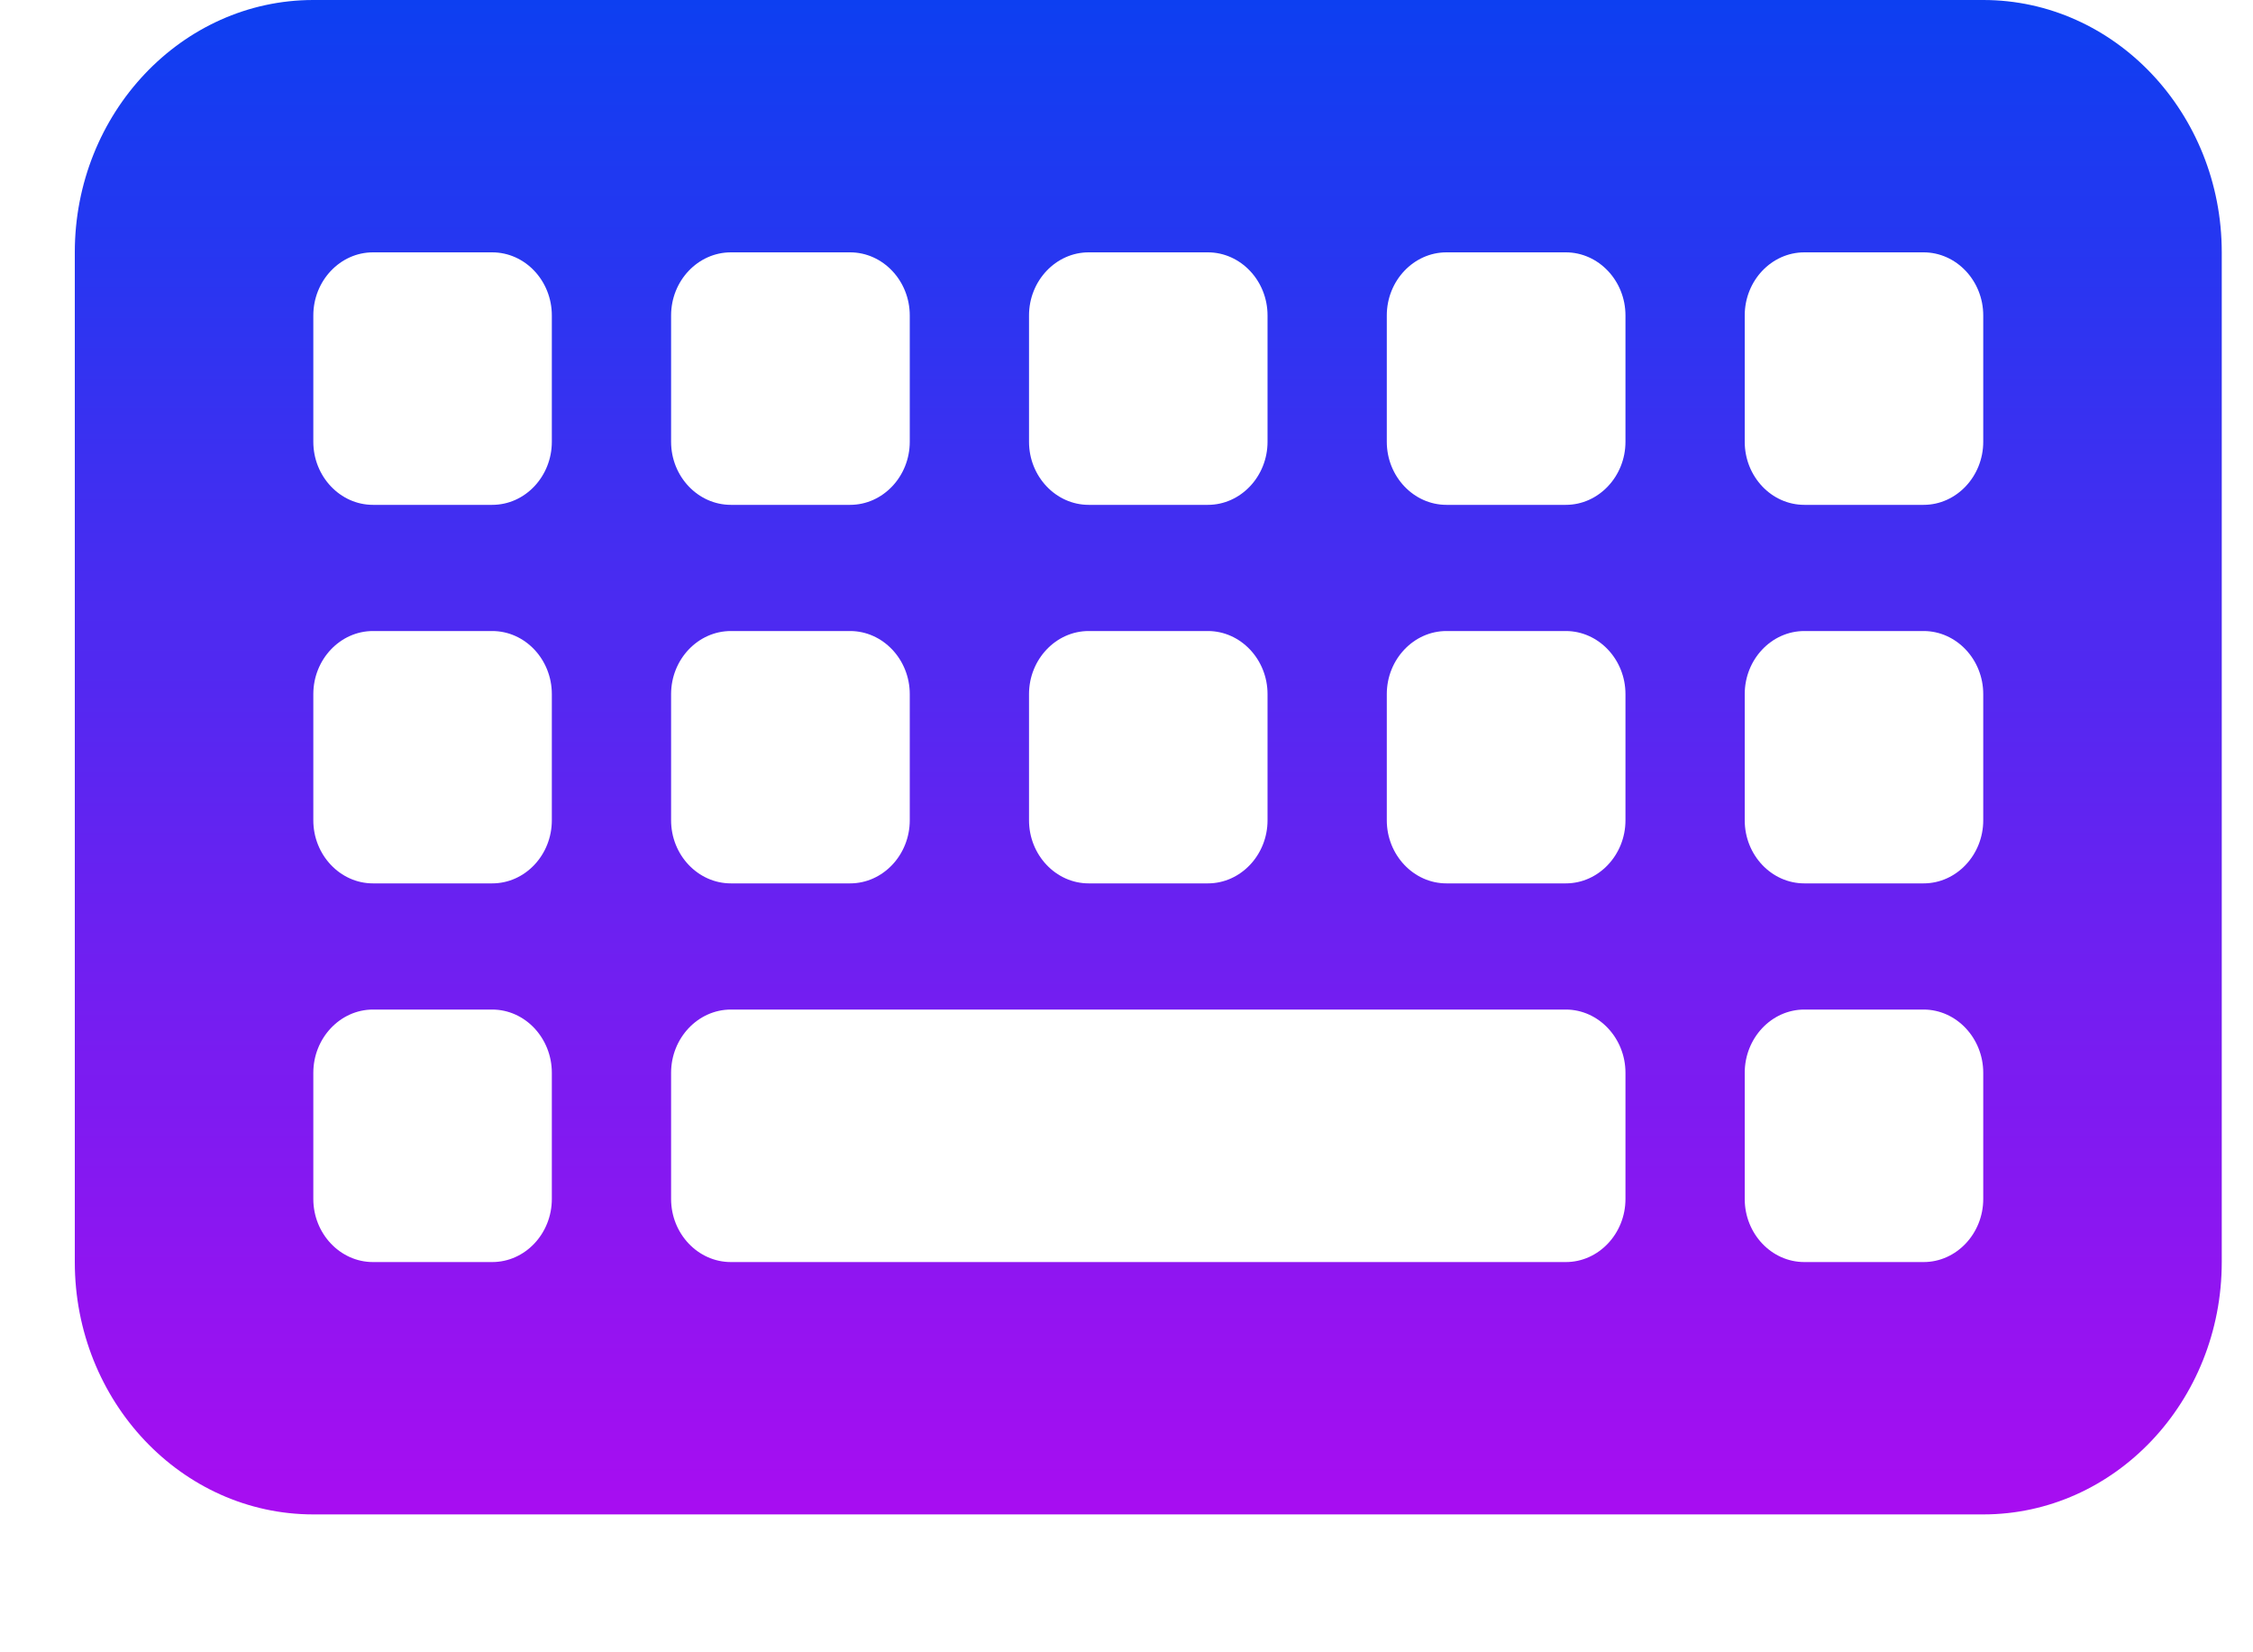 <svg width="15" height="11" viewBox="0 0 15 11" fill="none" xmlns="http://www.w3.org/2000/svg">
<path d="M2.086 0C1.21 0 0.498 0.754 0.498 1.68V8.402C0.498 9.329 1.21 10.082 2.086 10.082H13.204C14.08 10.082 14.792 9.329 14.792 8.402V1.68C14.792 0.754 14.08 0 13.204 0H2.086ZM2.483 1.68H3.277C3.496 1.68 3.674 1.869 3.674 2.1V2.941C3.674 3.172 3.496 3.361 3.277 3.361H2.483C2.265 3.361 2.086 3.172 2.086 2.941V2.1C2.086 1.869 2.265 1.68 2.483 1.68ZM2.086 4.621C2.086 4.39 2.265 4.201 2.483 4.201H3.277C3.496 4.201 3.674 4.39 3.674 4.621V5.461C3.674 5.692 3.496 5.881 3.277 5.881H2.483C2.265 5.881 2.086 5.692 2.086 5.461V4.621ZM2.483 6.721H3.277C3.496 6.721 3.674 6.911 3.674 7.142V7.982C3.674 8.213 3.496 8.402 3.277 8.402H2.483C2.265 8.402 2.086 8.213 2.086 7.982V7.142C2.086 6.911 2.265 6.721 2.483 6.721ZM4.468 2.1C4.468 1.869 4.647 1.68 4.866 1.68H5.66C5.878 1.68 6.057 1.869 6.057 2.1V2.941C6.057 3.172 5.878 3.361 5.66 3.361H4.866C4.647 3.361 4.468 3.172 4.468 2.941V2.1ZM4.866 4.201H5.66C5.878 4.201 6.057 4.39 6.057 4.621V5.461C6.057 5.692 5.878 5.881 5.66 5.881H4.866C4.647 5.881 4.468 5.692 4.468 5.461V4.621C4.468 4.39 4.647 4.201 4.866 4.201ZM4.468 7.142C4.468 6.911 4.647 6.721 4.866 6.721H10.425C10.643 6.721 10.822 6.911 10.822 7.142V7.982C10.822 8.213 10.643 8.402 10.425 8.402H4.866C4.647 8.402 4.468 8.213 4.468 7.982V7.142ZM7.248 1.68H8.042C8.26 1.68 8.439 1.869 8.439 2.1V2.941C8.439 3.172 8.26 3.361 8.042 3.361H7.248C7.03 3.361 6.851 3.172 6.851 2.941V2.1C6.851 1.869 7.03 1.68 7.248 1.68ZM6.851 4.621C6.851 4.39 7.03 4.201 7.248 4.201H8.042C8.26 4.201 8.439 4.39 8.439 4.621V5.461C8.439 5.692 8.26 5.881 8.042 5.881H7.248C7.03 5.881 6.851 5.692 6.851 5.461V4.621ZM9.63 1.68H10.425C10.643 1.68 10.822 1.869 10.822 2.1V2.941C10.822 3.172 10.643 3.361 10.425 3.361H9.63C9.412 3.361 9.233 3.172 9.233 2.941V2.1C9.233 1.869 9.412 1.68 9.63 1.68ZM9.233 4.621C9.233 4.39 9.412 4.201 9.63 4.201H10.425C10.643 4.201 10.822 4.39 10.822 4.621V5.461C10.822 5.692 10.643 5.881 10.425 5.881H9.63C9.412 5.881 9.233 5.692 9.233 5.461V4.621ZM12.013 1.68H12.807C13.025 1.68 13.204 1.869 13.204 2.1V2.941C13.204 3.172 13.025 3.361 12.807 3.361H12.013C11.794 3.361 11.616 3.172 11.616 2.941V2.1C11.616 1.869 11.794 1.68 12.013 1.68ZM11.616 4.621C11.616 4.39 11.794 4.201 12.013 4.201H12.807C13.025 4.201 13.204 4.39 13.204 4.621V5.461C13.204 5.692 13.025 5.881 12.807 5.881H12.013C11.794 5.881 11.616 5.692 11.616 5.461V4.621ZM12.013 6.721H12.807C13.025 6.721 13.204 6.911 13.204 7.142V7.982C13.204 8.213 13.025 8.402 12.807 8.402H12.013C11.794 8.402 11.616 8.213 11.616 7.982V7.142C11.616 6.911 11.794 6.721 12.013 6.721Z" fill="url(#paint0_linear_640_100)"/>
<defs>
<linearGradient id="paint0_linear_640_100" x1="7.645" y1="0" x2="7.645" y2="10.082" gradientUnits="userSpaceOnUse">
<stop stop-color="#0D3FF1"/>
<stop offset="1" stop-color="#A80DF1"/>
</linearGradient>
</defs>
</svg>
